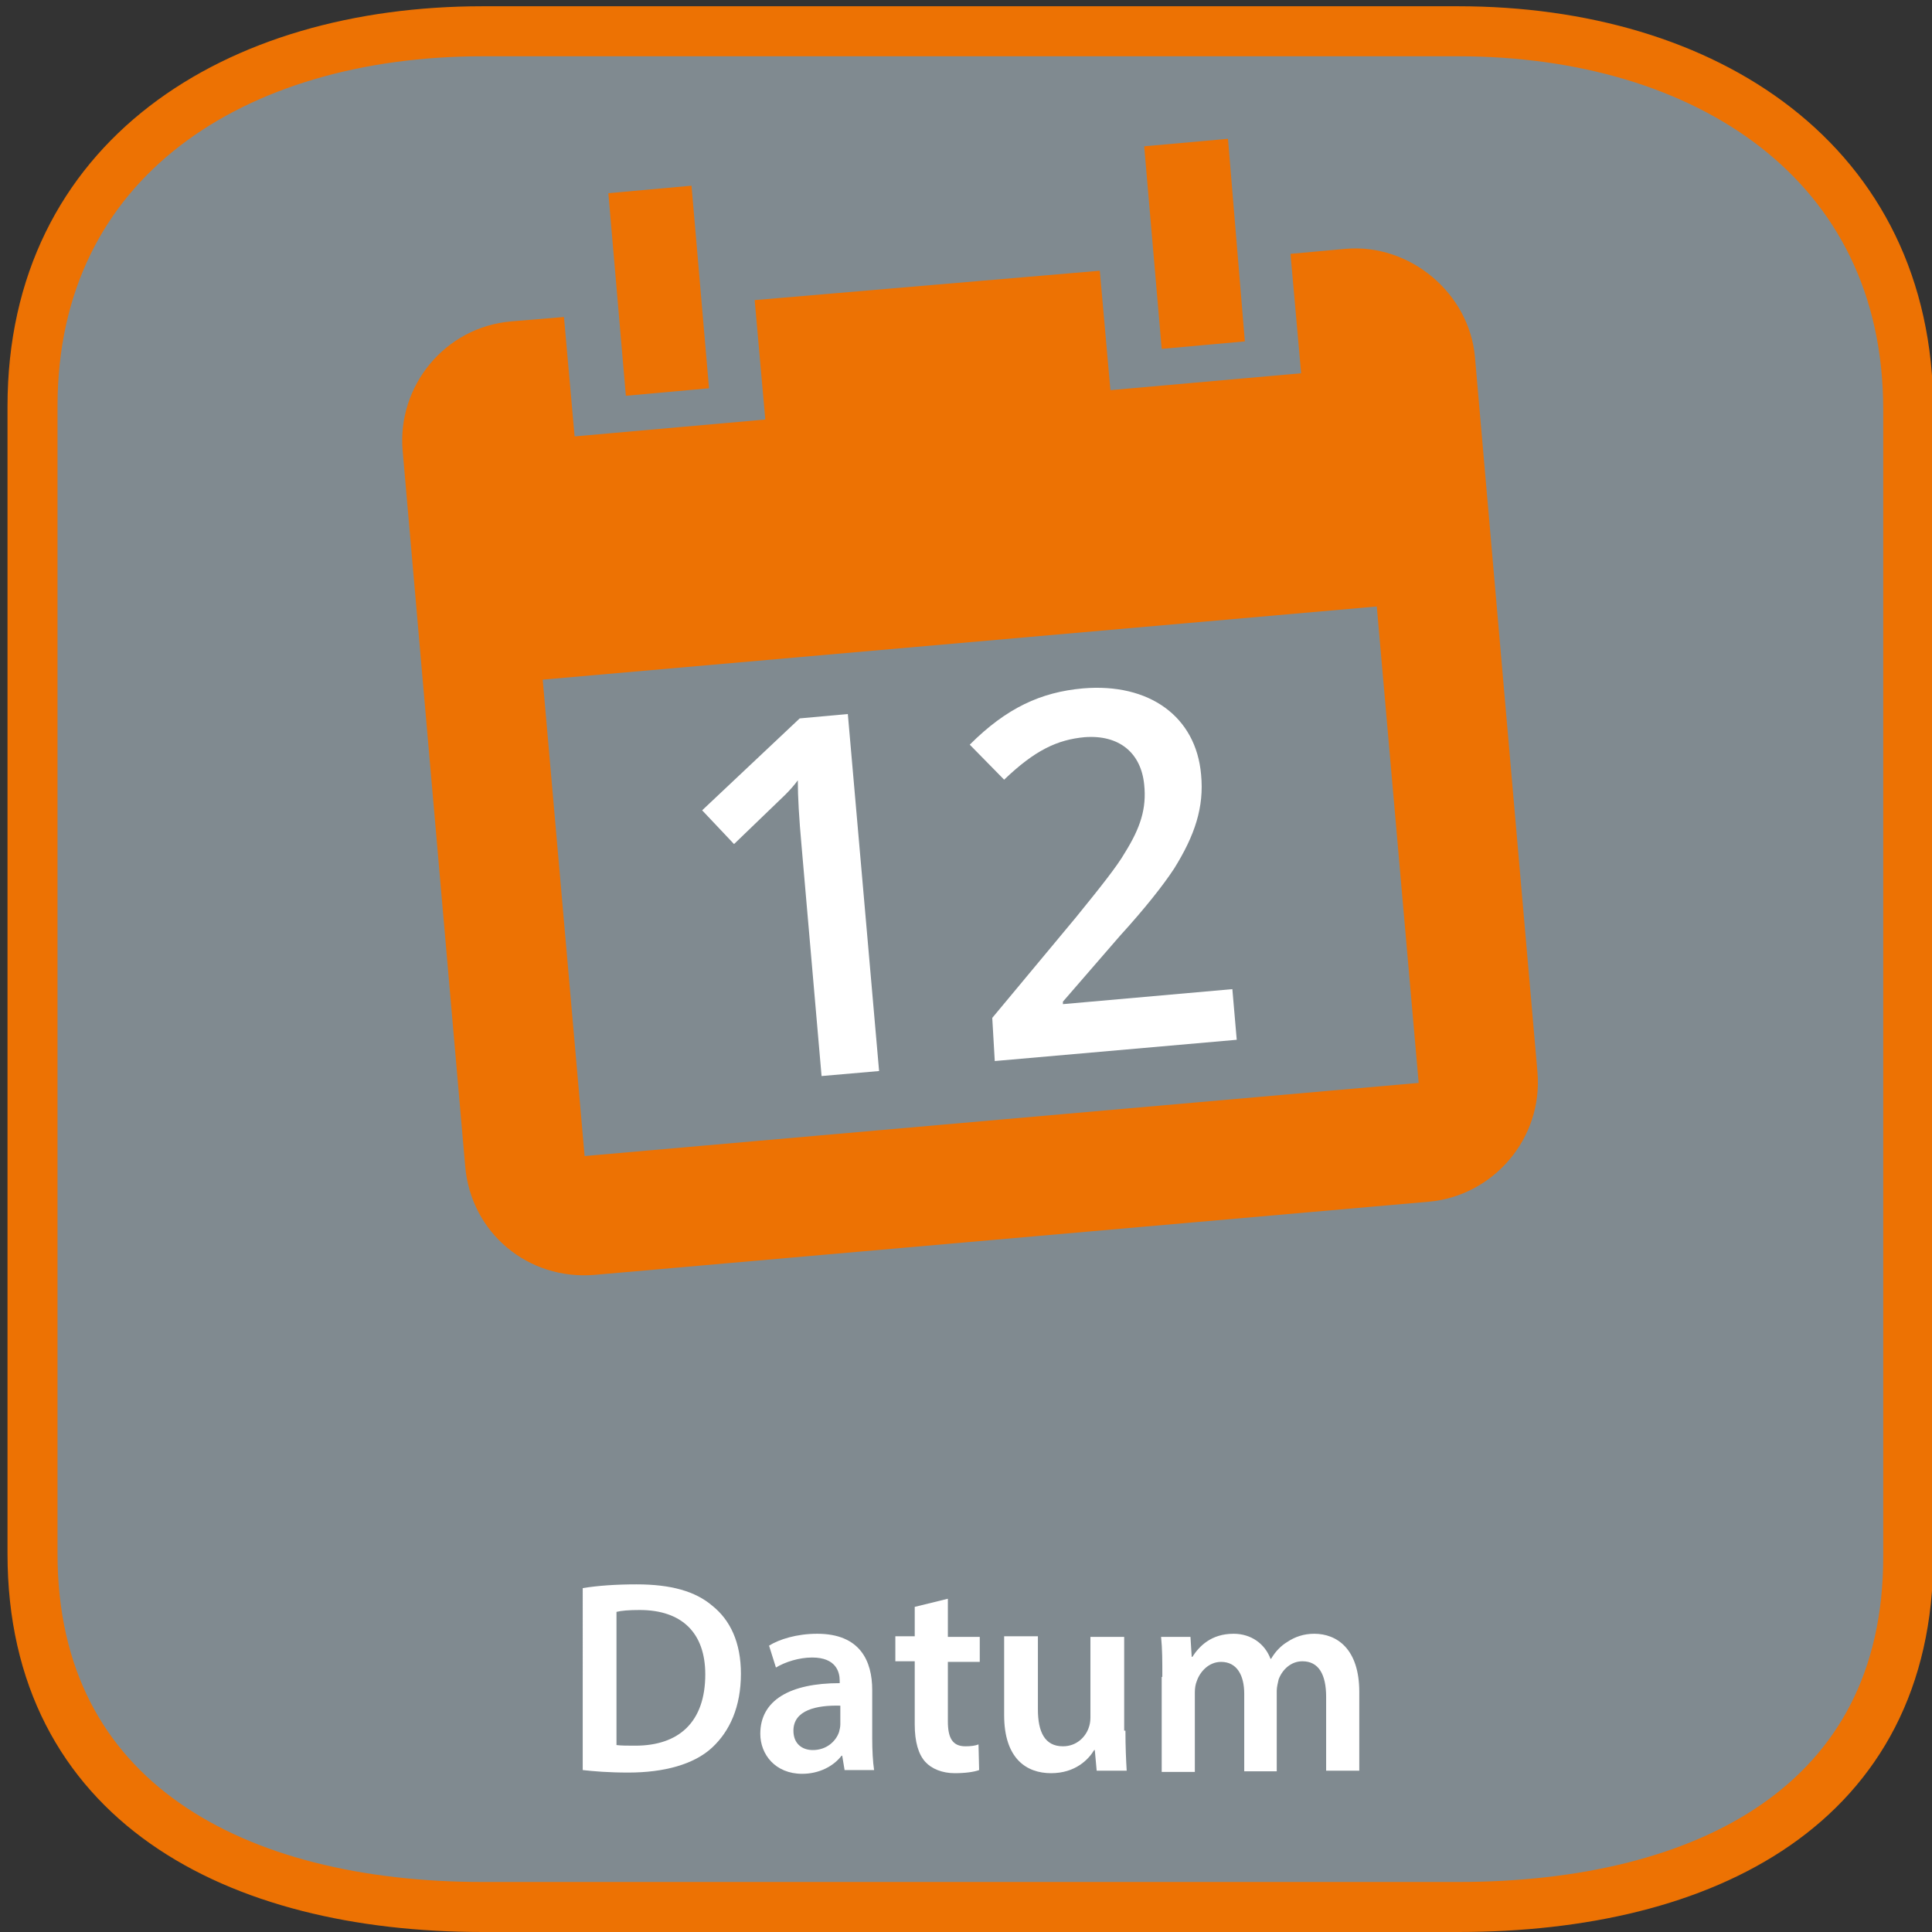 <?xml version="1.0" encoding="utf-8"?>
<!-- Generator: Adobe Illustrator 16.0.3, SVG Export Plug-In . SVG Version: 6.00 Build 0)  -->
<!DOCTYPE svg PUBLIC "-//W3C//DTD SVG 1.1//EN" "http://www.w3.org/Graphics/SVG/1.1/DTD/svg11.dtd">
<svg version="1.1" id="Ebene_1" xmlns:x="http://ns.adobe.com/Extensibility/1.0/" xmlns:i="http://ns.adobe.com/AdobeIllustrator/10.0/" xmlns:graph="http://ns.adobe.com/Graphs/1.0/"
	 xmlns="http://www.w3.org/2000/svg" xmlns:xlink="http://www.w3.org/1999/xlink" x="0px" y="0px" width="309px" height="309px"
	 viewBox="0 0 309 309" style="enable-background:new 0 0 309 309;" xml:space="preserve">
<rect x="0" y="0" width="309" height="309" fill="#333333" stroke="none"/>
<style type="text/css">
<![CDATA[
	.st0{fill:#ED7203;}
	.st1{fill:#FFFFFF;}
	.st2{fill:none;}
	.st3{fill:#808A90;stroke:#ED7203;stroke-width:8;stroke-miterlimit:10;}
]]>
</style>
<path class="st3" d="M233.2,305h-156c-39.6,0-72-16.9-72-56.5V65c0-39.6,32.4-60,72-60h156c39.6,0,72,20.9,72,60.5V249
	C305.2,288.6,272.8,305,233.2,305z"/>
<g>
	<rect x="1.3" y="212" class="st2" width="307.7" height="116"/>
	<path class="st1" d="M93.2,254c2.4-0.4,5.4-0.6,8.6-0.6c5.5,0,9.4,1.1,12.1,3.4c2.9,2.3,4.6,5.9,4.6,10.9c0,5.3-1.8,9.2-4.6,11.8
		c-2.9,2.7-7.7,4-13.4,4c-3.2,0-5.5-0.2-7.3-0.4V254z M98.6,279.1c0.7,0.1,1.9,0.1,3,0.1c7,0,11.2-3.8,11.2-11.4
		c0-6.6-3.7-10.3-10.5-10.3c-1.7,0-2.9,0.1-3.7,0.3V279.1z"/>
	<path class="st1" d="M135.1,283.2l-0.4-2.4h-0.1c-1.3,1.7-3.6,2.9-6.3,2.9c-4.3,0-6.7-3.1-6.7-6.4c0-5.4,4.8-8.1,12.7-8.1v-0.4
		c0-1.4-0.6-3.7-4.4-3.7c-2.1,0-4.3,0.7-5.8,1.6l-1.1-3.5c1.6-1,4.4-1.9,7.7-1.9c6.9,0,8.8,4.4,8.8,9v7.7c0,1.9,0.1,3.8,0.3,5.1
		H135.1z M134.4,272.8c-3.8-0.1-7.5,0.7-7.5,4c0,2.1,1.4,3.1,3.1,3.1c2.2,0,3.7-1.4,4.2-2.9c0.1-0.4,0.2-0.8,0.2-1.2V272.8z"/>
	<path class="st1" d="M151.6,255.7v6.1h5.1v4h-5.1v9.5c0,2.6,0.7,4,2.8,4c0.9,0,1.6-0.1,2.1-0.3l0.1,4.1c-0.8,0.3-2.2,0.5-3.9,0.5
		c-2,0-3.7-0.7-4.7-1.8c-1.1-1.2-1.7-3.2-1.7-6v-10.1h-3.1v-4h3.1V257L151.6,255.7z"/>
	<path class="st1" d="M180,276.8c0,2.6,0.1,4.7,0.2,6.4h-4.8l-0.3-3.3h-0.1c-0.9,1.5-3,3.7-6.9,3.7c-3.9,0-7.5-2.3-7.5-9.3v-12.6
		h5.4v11.7c0,3.6,1.1,5.9,4,5.9c2.2,0,3.6-1.5,4.1-2.9c0.2-0.5,0.3-1.1,0.3-1.7v-12.9h5.4V276.8z"/>
	<path class="st1" d="M185.9,268.2c0-2.5,0-4.5-0.2-6.4h4.7l0.2,3.2h0.1c1.1-1.7,3-3.7,6.6-3.7c2.8,0,5,1.6,5.9,4h0.1
		c0.7-1.2,1.6-2.1,2.6-2.7c1.2-0.8,2.6-1.3,4.3-1.3c3.6,0,7.2,2.4,7.2,9.3v12.6h-5.3v-11.8c0-3.6-1.2-5.7-3.8-5.7
		c-1.8,0-3.2,1.3-3.8,2.9c-0.1,0.5-0.3,1.2-0.3,1.8v12.9H199v-12.4c0-3-1.2-5.1-3.7-5.1c-2,0-3.4,1.6-3.9,3.1
		c-0.2,0.5-0.3,1.1-0.3,1.8v12.7h-5.3V268.2z"/>
</g>
<path class="st0" d="M196.4,22.2L183,23.4l2.8,32.4l13.3-1.2L196.4,22.2z M110.6,29.7l-13.3,1.2l2.8,32.4l13.3-1.2L110.6,29.7z
	 M226.9,173.2L93.5,184.9l-6.7-76.2l133.4-11.7L226.9,173.2z M215.2,39.8l-8.8,0.8l1.7,19.1l-30.5,2.7l-1.7-19.1L120.7,48l1.7,19.1
	l-30.5,2.7l-1.7-19.1l-8.4,0.7c-10.7,0.9-18.3,10.4-17.4,20.7l10,114.4c0.9,10.7,10.1,18.3,20.7,17.4l133.4-11.7
	c10.3-0.9,18.3-10.1,17.4-20.7l-10-114.4C235,46.9,225.5,38.9,215.2,39.8"/>
<g>
	<path class="st1" d="M128.2,135.3c-0.4-4.4-0.6-7.9-0.6-10.5c-0.5,0.7-1.2,1.5-2,2.3l-8.2,7.9l-5.1-5.4l15.6-14.7l7.7-0.7l5,57.1
		l-9.2,0.8L128.2,135.3z"/>
	<path class="st1" d="M158.7,162.8l13.4-16.1c3.9-4.8,6.6-8.2,7.8-10.3c2.5-4,3.5-7.1,3.1-10.9c-0.5-5.1-4-8-9.5-7.6
		c-4.4,0.4-8,2.1-12.9,6.8l-5.5-5.6c5.9-5.9,11.4-8.4,18.1-9c10.6-0.9,18.1,4.5,18.9,13.8c0.5,5.2-1,9.7-4.3,15
		c-1.7,2.6-4.6,6.3-8.7,10.8l-9.1,10.5l0,0.4l27.1-2.4l0.7,8.1l-38.7,3.4L158.7,162.8z"/>
</g>
</svg>
